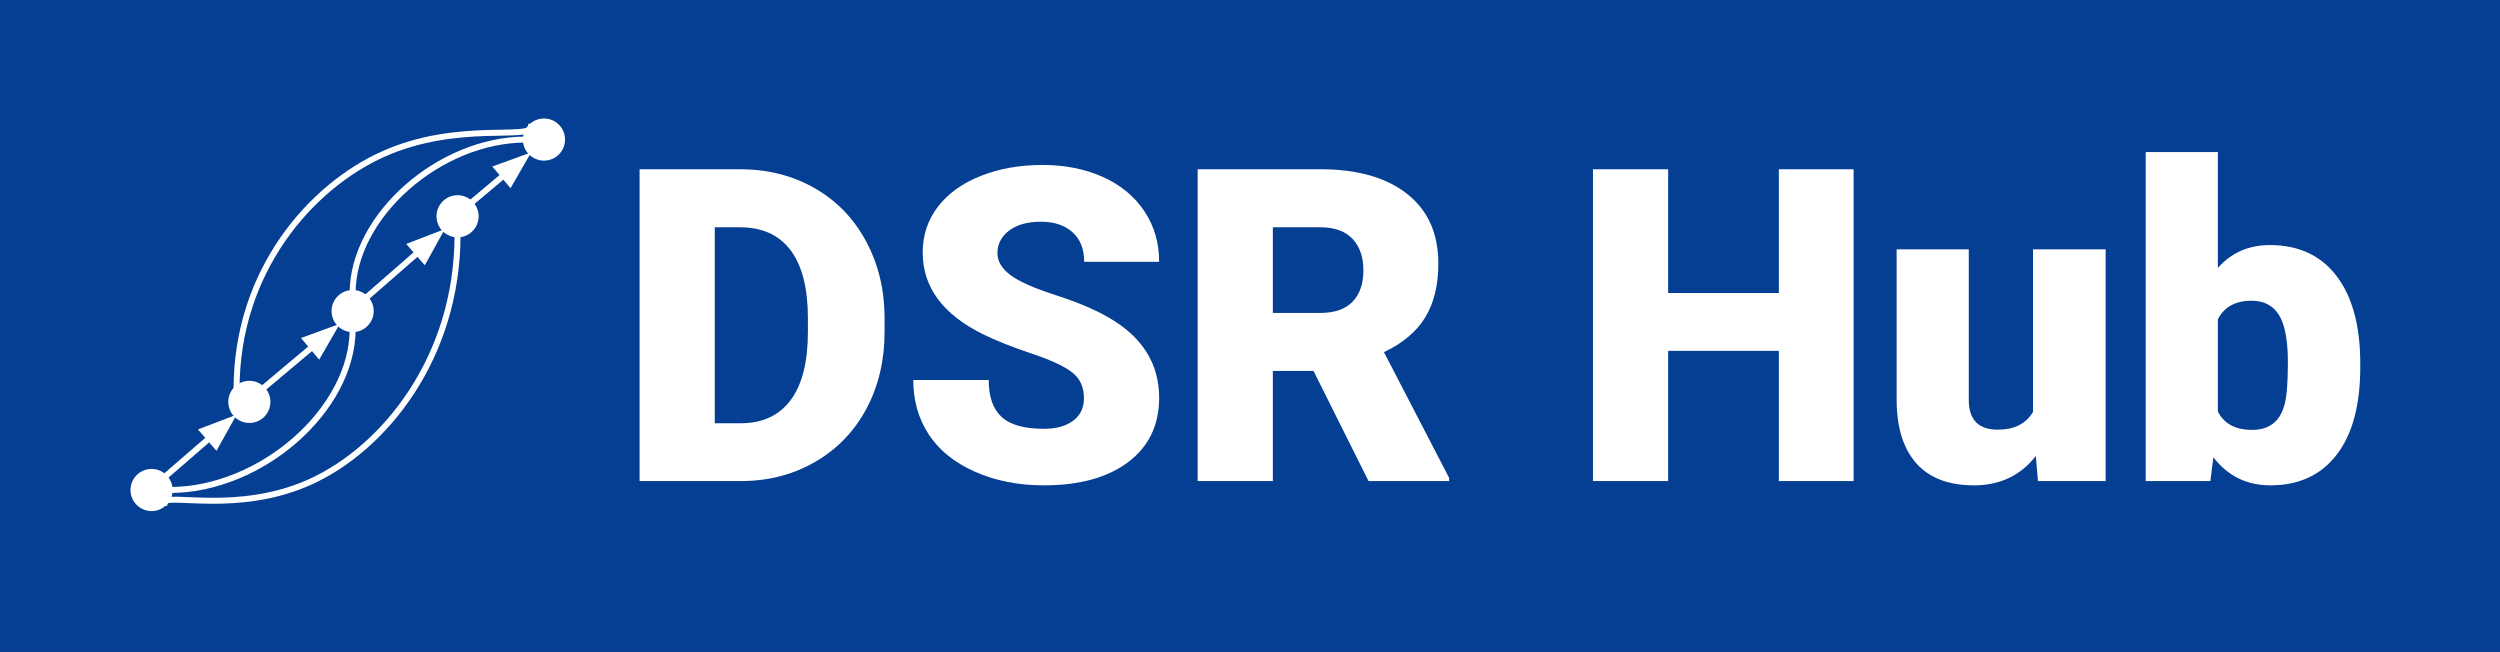 <svg version="1.1" viewBox="0.0 0.0 836.0 218.0" fill="none" stroke="none" stroke-linecap="square" stroke-miterlimit="10" xmlns:xlink="http://www.w3.org/1999/xlink" xmlns="http://www.w3.org/2000/svg"><rect x="0.0" y="0.0" width="836.0" height="218.0" fill="#808080" stroke="none"/><clipPath id="p.0"><path d="m0 0l836.0 0l0 218.0l-836.0 0l0 -218.0z" clip-rule="nonzero"/></clipPath><g clip-path="url(#p.0)"><path fill="#043f93" d="m0 0l836.0 0l0 218.0l-836.0 0z" fill-rule="evenodd"/><path fill="#000000" fill-opacity="0.0" d="m107.57 -8.738l784.0 0l0 260.0l-784.0 0z" fill-rule="evenodd"/><path fill="#ffffff" d="m213.881 160.862l0 -104.266l33.594 0q13.812 0 24.844 6.266q11.031 6.266 17.219 17.688q6.203 11.422 6.266 25.609l0 4.797q0 14.312 -6.047 25.672q-6.047 11.344 -17.047 17.75q-10.984 6.406 -24.531 6.484l-34.297 0zm25.141 -84.859l0 65.531l8.734 0q10.812 0 16.609 -7.703q5.797 -7.703 5.797 -22.875l0 -4.516q0 -15.109 -5.797 -22.766q-5.797 -7.672 -16.891 -7.672l-8.453 0zm123.452 57.141q0 -5.516 -3.906 -8.594q-3.906 -3.078 -13.719 -6.359q-9.797 -3.297 -16.031 -6.375q-20.266 -9.953 -20.266 -27.359q0 -8.672 5.047 -15.281q5.047 -6.625 14.281 -10.312q9.25 -3.703 20.766 -3.703q11.25 0 20.156 4.016q8.922 4.016 13.859 11.422q4.953 7.406 4.953 16.938l-25.062 0q0 -6.375 -3.906 -9.875q-3.906 -3.516 -10.562 -3.516q-6.734 0 -10.641 2.969q-3.906 2.969 -3.906 7.562q0 4.0 4.297 7.266q4.297 3.25 15.109 6.734q10.812 3.469 17.766 7.484q16.906 9.734 16.906 26.844q0 13.688 -10.312 21.5q-10.312 7.797 -28.297 7.797q-12.672 0 -22.953 -4.547q-10.266 -4.547 -15.469 -12.453q-5.188 -7.922 -5.188 -18.234l25.219 0q0 8.375 4.328 12.359q4.328 3.969 14.062 3.969q6.234 0 9.844 -2.688q3.625 -2.688 3.625 -7.562zm76.772 -9.094l-13.609 0l0 36.812l-25.141 0l0 -104.266l41.031 0q18.547 0 29.0 8.234q10.453 8.234 10.453 23.281q0 10.875 -4.406 18.047q-4.391 7.156 -13.781 11.594l21.781 42.031l0 1.078l-26.938 0l-18.391 -36.812zm-13.609 -19.406l15.891 0q7.156 0 10.766 -3.75q3.625 -3.766 3.625 -10.484q0 -6.734 -3.656 -10.562q-3.641 -3.844 -10.734 -3.844l-15.891 0l0 28.641zm194.207 56.219l-25.0 0l0 -43.531l-37.016 0l0 43.531l-25.141 0l0 -104.266l25.141 0l0 41.391l37.016 0l0 -41.391l25.0 0l0 104.266zm60.937 -8.375q-7.672 9.812 -20.703 9.812q-12.734 0 -19.297 -7.406q-6.547 -7.422 -6.547 -21.312l0 -50.203l24.125 0l0 50.344q0 9.953 9.672 9.953q8.312 0 11.812 -5.938l0 -54.359l24.281 0l0 77.484l-22.625 0l-0.719 -8.375zm108.49 -29.719q0 19.047 -7.891 29.297q-7.875 10.234 -22.188 10.234q-11.812 0 -19.047 -9.391l-1.0 7.953l-21.625 0l0 -110.0l24.125 0l0 38.75q6.734 -7.656 17.406 -7.656q14.453 0 22.328 10.391q7.891 10.375 7.891 29.203l0 1.219zm-24.203 -1.5q0 -11.172 -2.984 -15.938q-2.969 -4.766 -9.125 -4.766q-8.156 0 -11.312 6.234l0 30.797q3.078 6.156 11.453 6.156q8.531 0 10.812 -8.312q1.156 -4.078 1.156 -14.172z" fill-rule="nonzero"/><path fill="#043f93" d="m24.297 34.909l0 0c0 -4.78 3.875 -8.655 8.655 -8.655l166.691 0c2.295 0 4.497 0.912 6.12 2.535c1.623 1.623 2.535 3.824 2.535 6.12l0 140.707c0 4.78 -3.875 8.655 -8.655 8.655l-166.691 0c-4.78 0 -8.655 -3.875 -8.655 -8.655z" fill-rule="evenodd"/><path fill="#ffffff" d="m44.638 163.857l0 0c0 -3.34 2.707 -6.047 6.047 -6.047l0 0c1.604 0 3.142 0.637 4.276 1.771c1.134 1.134 1.771 2.672 1.771 4.276l0 0c0 3.34 -2.707 6.047 -6.047 6.047l0 0c-3.34 0 -6.047 -2.707 -6.047 -6.047z" fill-rule="evenodd"/><path stroke="#ffffff" stroke-width="2.0" stroke-linejoin="round" stroke-linecap="butt" d="m44.638 163.857l0 0c0 -3.34 2.707 -6.047 6.047 -6.047l0 0c1.604 0 3.142 0.637 4.276 1.771c1.134 1.134 1.771 2.672 1.771 4.276l0 0c0 3.34 -2.707 6.047 -6.047 6.047l0 0c-3.34 0 -6.047 -2.707 -6.047 -6.047z" fill-rule="evenodd"/><path fill="#ffffff" d="m77.336 134.389l0 0c0 -3.34 2.707 -6.047 6.047 -6.047l0 0c1.604 0 3.142 0.637 4.276 1.771c1.134 1.134 1.771 2.672 1.771 4.276l0 0c0 3.34 -2.707 6.047 -6.047 6.047l0 0c-3.34 0 -6.047 -2.707 -6.047 -6.047z" fill-rule="evenodd"/><path stroke="#ffffff" stroke-width="2.0" stroke-linejoin="round" stroke-linecap="butt" d="m77.336 134.389l0 0c0 -3.34 2.707 -6.047 6.047 -6.047l0 0c1.604 0 3.142 0.637 4.276 1.771c1.134 1.134 1.771 2.672 1.771 4.276l0 0c0 3.34 -2.707 6.047 -6.047 6.047l0 0c-3.34 0 -6.047 -2.707 -6.047 -6.047z" fill-rule="evenodd"/><path fill="#ffffff" d="m111.874 104.022l0 0c0 -3.34 2.707 -6.047 6.047 -6.047l0 0c1.604 0 3.142 0.637 4.276 1.771c1.134 1.134 1.771 2.672 1.771 4.276l0 0c0 3.34 -2.707 6.047 -6.047 6.047l0 0c-3.34 0 -6.047 -2.707 -6.047 -6.047z" fill-rule="evenodd"/><path stroke="#ffffff" stroke-width="2.0" stroke-linejoin="round" stroke-linecap="butt" d="m111.874 104.022l0 0c0 -3.34 2.707 -6.047 6.047 -6.047l0 0c1.604 0 3.142 0.637 4.276 1.771c1.134 1.134 1.771 2.672 1.771 4.276l0 0c0 3.34 -2.707 6.047 -6.047 6.047l0 0c-3.34 0 -6.047 -2.707 -6.047 -6.047z" fill-rule="evenodd"/><path fill="#ffffff" d="m146.962 72.323l0 0c0 -3.34 2.707 -6.047 6.047 -6.047l0 0c1.604 0 3.142 0.637 4.276 1.771c1.134 1.134 1.771 2.672 1.771 4.276l0 0c0 3.34 -2.707 6.047 -6.047 6.047l0 0c-3.34 0 -6.047 -2.707 -6.047 -6.047z" fill-rule="evenodd"/><path stroke="#ffffff" stroke-width="2.0" stroke-linejoin="round" stroke-linecap="butt" d="m146.962 72.323l0 0c0 -3.34 2.707 -6.047 6.047 -6.047l0 0c1.604 0 3.142 0.637 4.276 1.771c1.134 1.134 1.771 2.672 1.771 4.276l0 0c0 3.34 -2.707 6.047 -6.047 6.047l0 0c-3.34 0 -6.047 -2.707 -6.047 -6.047z" fill-rule="evenodd"/><path fill="#ffffff" d="m175.861 46.668l0 0c0 -3.34 2.707 -6.047 6.047 -6.047l0 0c1.604 0 3.142 0.637 4.276 1.771c1.134 1.134 1.771 2.672 1.771 4.276l0 0c0 3.34 -2.707 6.047 -6.047 6.047l0 0c-3.34 0 -6.047 -2.707 -6.047 -6.047z" fill-rule="evenodd"/><path stroke="#ffffff" stroke-width="2.0" stroke-linejoin="round" stroke-linecap="butt" d="m175.861 46.668l0 0c0 -3.34 2.707 -6.047 6.047 -6.047l0 0c1.604 0 3.142 0.637 4.276 1.771c1.134 1.134 1.771 2.672 1.771 4.276l0 0c0 3.34 -2.707 6.047 -6.047 6.047l0 0c-3.34 0 -6.047 -2.707 -6.047 -6.047z" fill-rule="evenodd"/><path fill="#000000" fill-opacity="0.0" d="m56.732 163.857c30.598 0 61.197 -26.898 61.197 -53.795" fill-rule="evenodd"/><path stroke="#ffffff" stroke-width="2.0" stroke-linejoin="round" stroke-linecap="butt" d="m56.732 163.857c30.598 0 61.197 -26.898 61.197 -53.795" fill-rule="evenodd"/><path fill="#000000" fill-opacity="0.0" d="m54.961 159.581l24.157 -20.913" fill-rule="evenodd"/><path stroke="#ffffff" stroke-width="2.0" stroke-linejoin="round" stroke-linecap="butt" d="m54.961 159.581l15.085 -13.059" fill-rule="evenodd"/><path fill="#ffffff" stroke="#ffffff" stroke-width="2.0" stroke-linecap="butt" d="m72.208 149.019l4.7 -8.438l-9.024 3.443z" fill-rule="evenodd"/><path fill="#000000" fill-opacity="0.0" d="m87.659 130.112l25.984 -21.827" fill-rule="evenodd"/><path stroke="#ffffff" stroke-width="2.0" stroke-linejoin="round" stroke-linecap="butt" d="m87.659 130.112l16.796 -14.108" fill-rule="evenodd"/><path fill="#ffffff" stroke="#ffffff" stroke-width="2.0" stroke-linecap="butt" d="m106.58 118.533l4.825 -8.367l-9.074 3.308z" fill-rule="evenodd"/><path fill="#000000" fill-opacity="0.0" d="m122.197 99.746l26.551 -23.15" fill-rule="evenodd"/><path stroke="#ffffff" stroke-width="2.0" stroke-linejoin="round" stroke-linecap="butt" d="m122.197 99.746l17.506 -15.264" fill-rule="evenodd"/><path fill="#ffffff" stroke="#ffffff" stroke-width="2.0" stroke-linecap="butt" d="m141.874 86.973l4.67 -8.455l-9.012 3.475z" fill-rule="evenodd"/><path fill="#000000" fill-opacity="0.0" d="m157.285 68.047l20.346 -17.102" fill-rule="evenodd"/><path stroke="#ffffff" stroke-width="2.0" stroke-linejoin="round" stroke-linecap="butt" d="m157.285 68.047l11.161 -9.381" fill-rule="evenodd"/><path fill="#ffffff" stroke="#ffffff" stroke-width="2.0" stroke-linecap="butt" d="m170.571 61.194l4.822 -8.369l-9.073 3.311z" fill-rule="evenodd"/><path fill="#000000" fill-opacity="0.0" d="m54.961 168.133c0 -3.553 24.512 4.115 49.024 -7.106c24.512 -11.22 49.024 -41.329 49.024 -82.658" fill-rule="evenodd"/><path stroke="#ffffff" stroke-width="2.0" stroke-linejoin="round" stroke-linecap="butt" d="m54.961 168.133c0 -3.553 24.512 4.115 49.024 -7.106c24.512 -11.22 49.024 -41.329 49.024 -82.658" fill-rule="evenodd"/><path fill="#000000" fill-opacity="0.0" d="m79.107 130.112c0 -39.344 24.63 -67.724 49.26 -78.689c24.63 -10.965 49.26 -4.514 49.26 -9.028" fill-rule="evenodd"/><path stroke="#ffffff" stroke-width="2.0" stroke-linejoin="round" stroke-linecap="butt" d="m79.107 130.112c0 -39.344 24.63 -67.724 49.26 -78.689c24.63 -10.965 49.26 -4.514 49.26 -9.028" fill-rule="evenodd"/><path fill="#000000" fill-opacity="0.0" d="m117.921 97.975c0 -25.654 28.976 -51.307 57.953 -51.307" fill-rule="evenodd"/><path stroke="#ffffff" stroke-width="2.0" stroke-linejoin="round" stroke-linecap="butt" d="m117.921 97.975c0 -25.654 28.976 -51.307 57.953 -51.307" fill-rule="evenodd"/></g></svg>